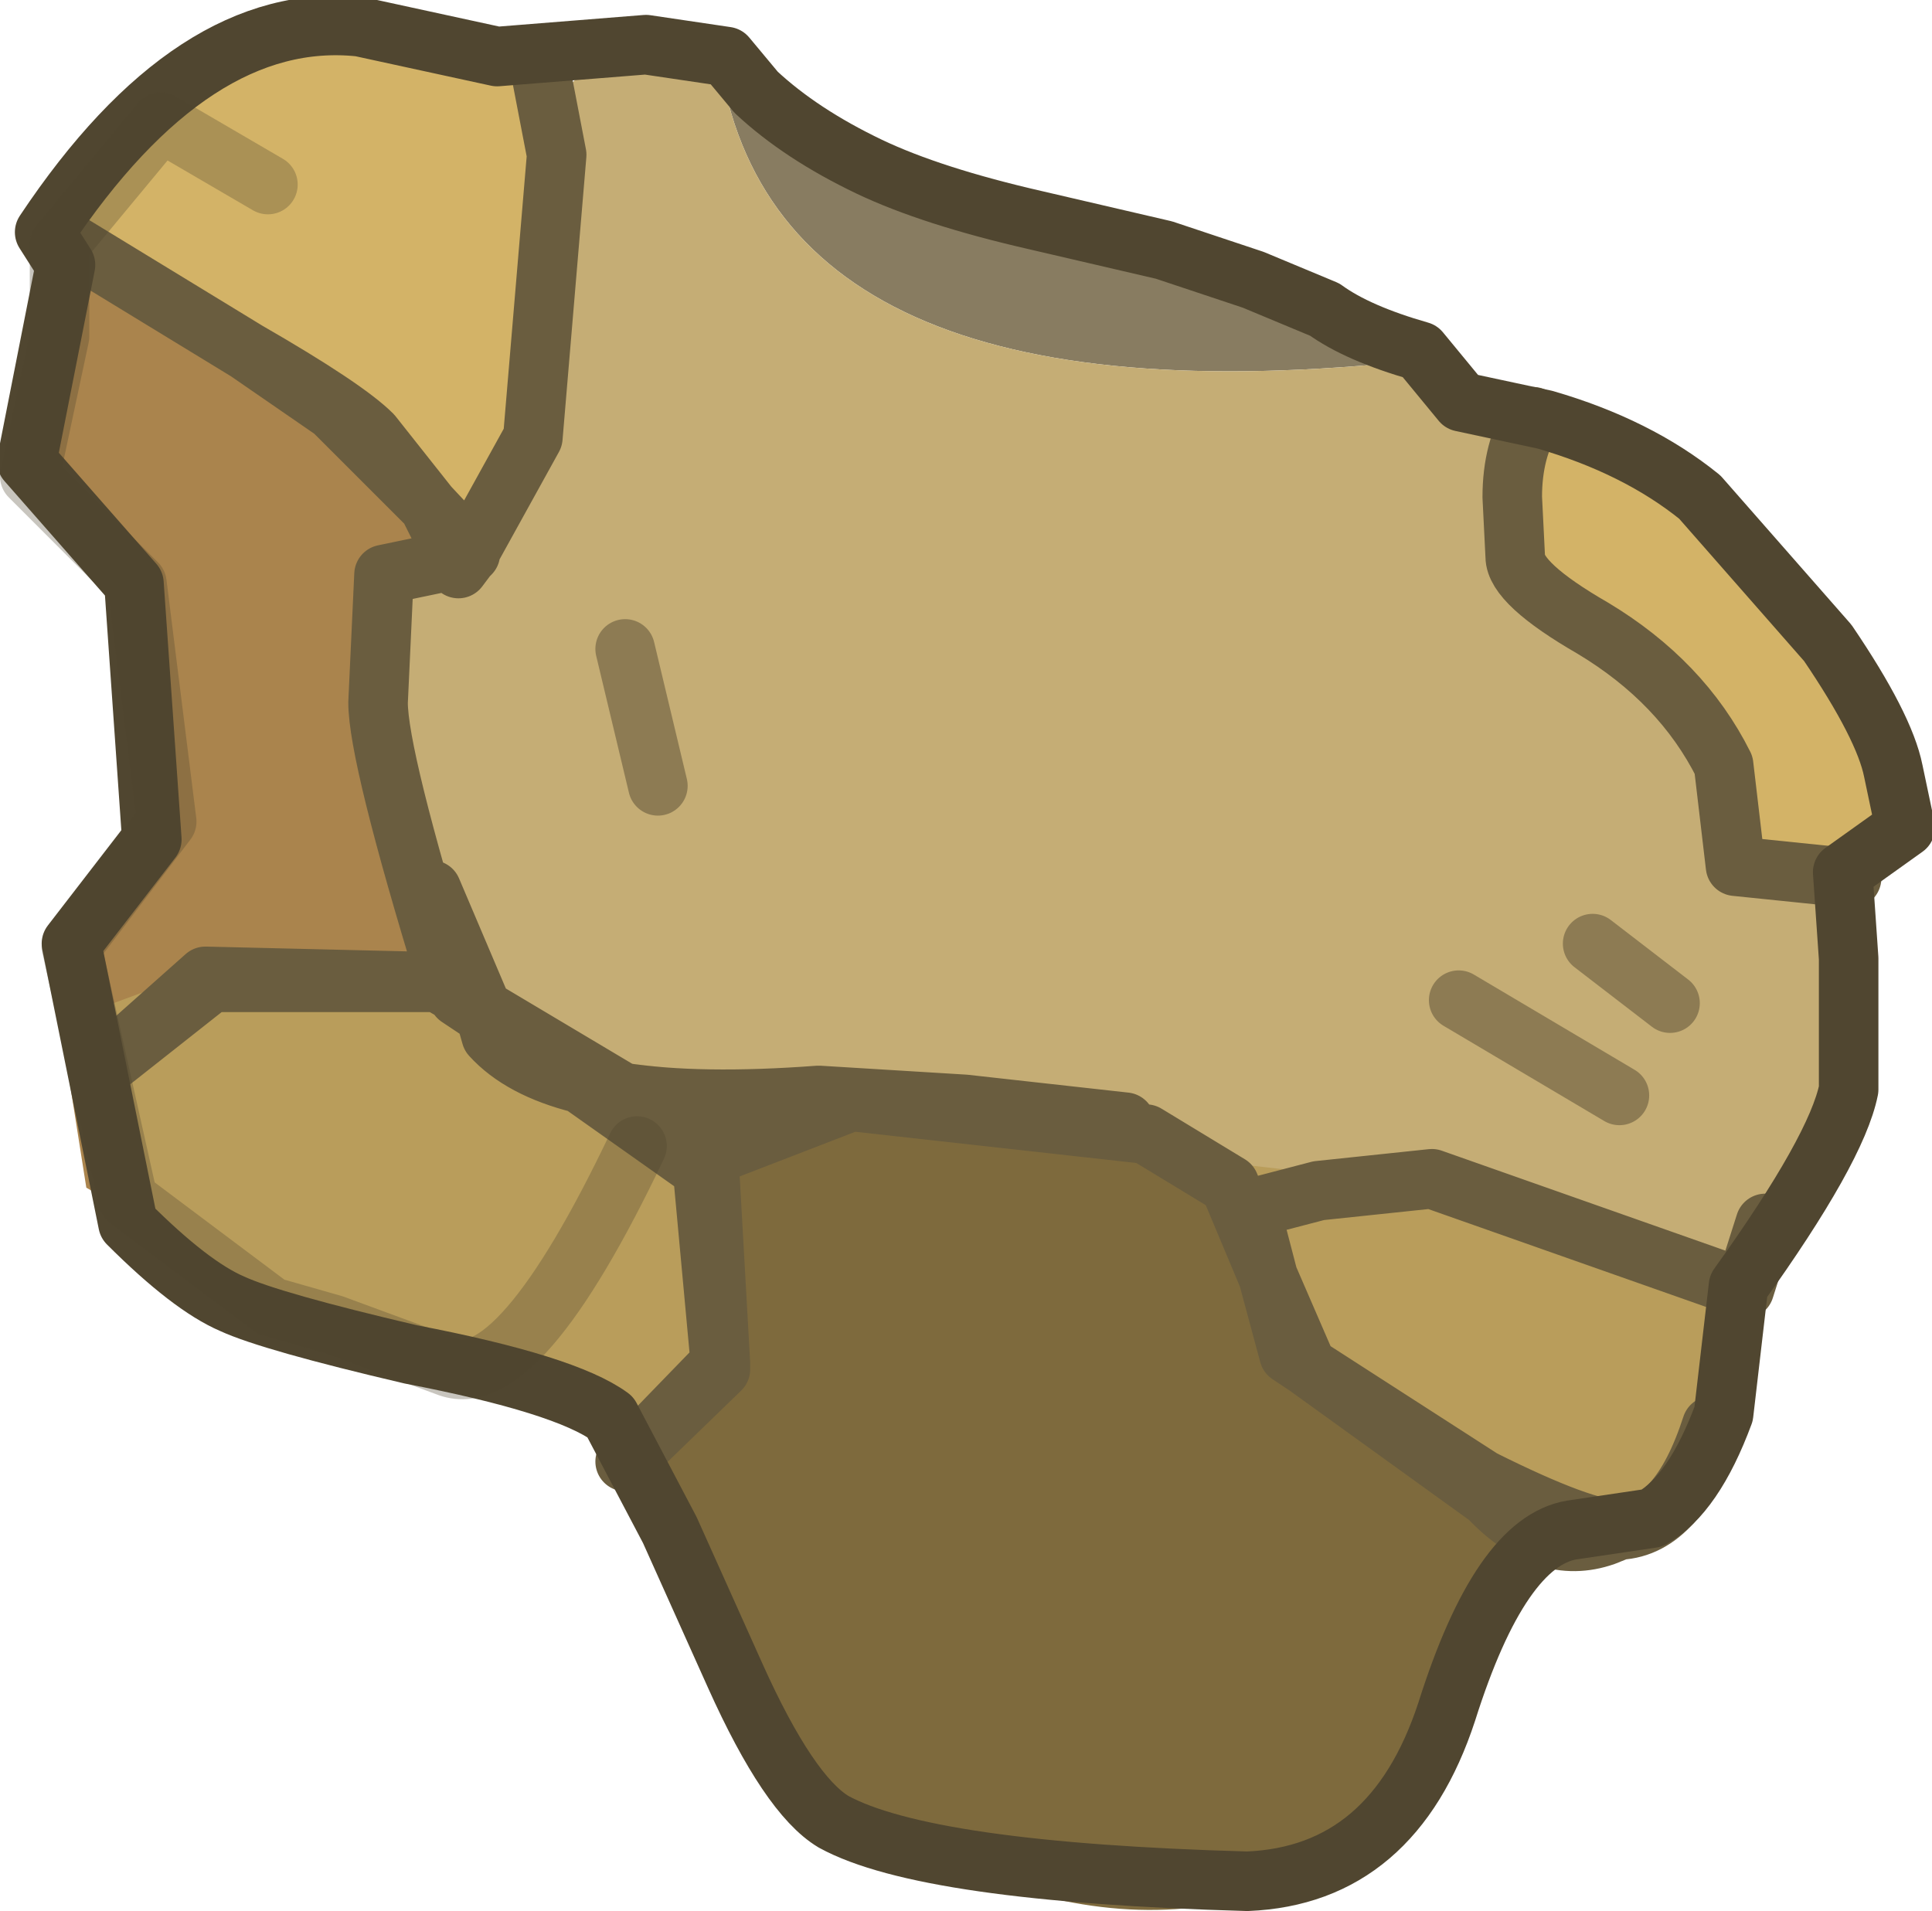 <?xml version="1.0" encoding="UTF-8" standalone="no"?>
<svg xmlns:ffdec="https://www.free-decompiler.com/flash" xmlns:xlink="http://www.w3.org/1999/xlink" ffdec:objectType="shape" height="32.1px" width="32.45px" xmlns="http://www.w3.org/2000/svg">
  <g transform="matrix(1.0, 0.0, 0.0, 1.0, 18.6, 34.9)">
    <path d="M-5.6 -5.0 Q-9.75 -13.9 -10.0 -15.6 -10.15 -16.7 -6.5 -17.4 L-1.8 -17.85 Q-0.95 -17.85 2.95 -14.8 L6.65 -11.75 Q7.0 -11.85 6.65 -9.7 6.35 -7.5 5.8 -6.75 L4.85 -4.3 Q0.6 -1.0 -5.2 -5.05 L-5.6 -5.0" fill="#7e6a3d" fill-rule="evenodd" stroke="none"/>
    <path d="M-6.55 -34.15 Q-5.4 -31.45 -0.5 -30.9 3.75 -30.05 5.25 -28.85 -5.8 -27.65 -6.55 -34.15" fill="#887c61" fill-rule="evenodd" stroke="none"/>
    <path d="M5.25 -28.85 L6.85 -27.45 7.2 -26.3 9.3 -24.8 11.0 -22.85 12.1 -20.6 Q12.6 -17.2 11.55 -14.85 11.15 -13.9 8.6 -10.4 L4.8 -11.85 2.95 -13.05 1.1 -15.75 -4.95 -16.6 -6.35 -16.05 -7.8 -16.1 -11.1 -18.25 Q-12.75 -21.6 -12.45 -26.4 -12.35 -27.8 -11.4 -29.7 L-10.05 -32.45 -8.45 -34.05 -6.55 -34.15 Q-5.8 -27.65 5.25 -28.85" fill="#c5ad75" fill-rule="evenodd" stroke="none"/>
    <path d="M-8.9 -32.4 Q-10.3 -28.45 -10.45 -26.05 -10.45 -25.65 -11.4 -25.65 -12.35 -25.6 -12.35 -25.25 -12.55 -21.65 -10.95 -18.25 L-7.7 -16.5 -6.35 -15.5 -6.35 -11.9 -11.6 -12.85 Q-15.1 -13.75 -17.15 -14.95 L-17.75 -18.75 -16.5 -20.55 -16.65 -25.0 -18.3 -26.75 Q-18.15 -30.3 -17.15 -31.85 L-12.4 -32.45 -8.9 -32.4" fill="#aa844d" fill-rule="evenodd" stroke="none"/>
    <path d="M8.75 -24.4 Q8.35 -24.05 8.15 -24.05 7.85 -24.05 6.7 -25.2 L6.55 -27.05 Q6.45 -27.75 6.75 -28.0 L8.7 -27.6 10.1 -26.6 Q12.85 -24.45 13.15 -21.05 L12.65 -20.6 Q12.15 -20.2 11.85 -20.2 L10.75 -20.25 Q10.5 -20.4 10.5 -21.05 L10.55 -21.7 Q9.9 -23.95 8.75 -24.4" fill="#d3b367" fill-rule="evenodd" stroke="none"/>
    <path d="M12.5 -20.15 L10.55 -20.35 10.35 -22.05 Q9.65 -23.45 8.15 -24.35 6.85 -25.1 6.85 -25.55 L6.8 -26.55 Q6.8 -27.35 7.15 -27.9" ffdec:has-small-stroke="true" ffdec:original-stroke-width="0.95" fill="none" stroke="#6a5d3f" stroke-linecap="round" stroke-linejoin="round" stroke-width="1.0"/>
    <path d="M-1.2 -15.95 L-9.5 -17.15 Q-9.05 -16.6 -7.9 -16.35 -6.95 -15.85 -6.85 -13.95 -6.6 -11.7 -7.6 -11.1 -8.8 -10.35 -11.4 -12.6 -15.15 -12.55 -16.5 -14.05 -17.6 -15.3 -17.1 -17.9 L-16.15 -18.25 -11.15 -18.05 -9.5 -17.2 -4.15 -16.6 -1.2 -15.95 M11.0 -13.25 L10.65 -11.0 Q9.75 -9.6 8.4 -9.6 7.25 -9.55 5.55 -10.3 4.3 -10.85 3.7 -11.35 L3.0 -11.9 1.7 -15.4 5.3 -15.0 6.95 -14.65 11.0 -13.25" fill="#b99d5b" fill-rule="evenodd" stroke="none"/>
    <path d="M-9.3 -31.8 L-9.75 -28.1 -10.6 -25.5 Q-12.35 -27.8 -13.95 -28.65 L-17.95 -30.7 Q-15.85 -34.5 -12.65 -34.45 -9.75 -34.45 -9.4 -32.2 L-9.3 -31.8" fill="#d3b367" fill-rule="evenodd" stroke="none"/>
    <path d="M10.15 -10.95 Q9.6 -9.25 8.6 -9.2 L8.35 -9.1 Q7.35 -8.75 6.4 -9.75 L3.35 -11.95 3.05 -12.15 2.7 -13.45 2.05 -15.0 0.65 -15.85 -4.3 -16.4 -6.5 -15.55 -6.55 -15.6 -6.7 -15.55 -6.5 -12.0 -6.5 -11.9 -8.1 -10.35 -6.5 -12.0 -6.8 -15.25 -8.85 -16.7 Q-9.85 -16.95 -10.35 -17.5 L-10.45 -17.85 -10.9 -18.15 -10.9 -18.2 -11.25 -18.4 -15.05 -18.4 -16.95 -16.9 -15.15 -18.5 -10.95 -18.4 -11.1 -18.45 Q-12.25 -22.2 -12.25 -23.1 L-12.15 -25.25 -10.95 -25.5 -11.4 -26.4 -13.0 -28.0 -14.45 -29.0 -17.4 -30.8 M-9.5 -33.6 L-9.25 -32.3 -9.65 -27.55 -10.7 -25.65 -10.7 -25.6 -10.75 -25.55 -10.9 -25.35 -10.95 -25.5 -10.75 -25.55 -10.7 -25.65 -11.4 -26.4 -12.35 -27.6 Q-12.8 -28.05 -14.45 -29.0 M-6.55 -15.6 L-4.3 -16.4 0.3 -16.05 -2.4 -16.35 -4.85 -16.5 Q-6.85 -16.35 -8.15 -16.55 L-6.55 -15.6 M-8.15 -16.55 L-8.85 -16.7 -10.45 -17.85 -10.5 -17.95 -10.9 -18.2 -10.95 -18.4 -11.35 -19.95 -10.5 -17.95 -8.15 -16.55 M2.7 -13.45 L2.4 -14.6 3.55 -14.9 5.45 -15.1 10.7 -13.25 11.05 -14.35 M3.35 -11.95 L2.7 -13.45 M3.35 -11.95 L6.3 -10.05 Q8.0 -9.2 8.6 -9.2" ffdec:has-small-stroke="true" ffdec:original-stroke-width="0.95" fill="none" stroke="#6a5d3f" stroke-linecap="round" stroke-linejoin="round" stroke-width="1.0"/>
    <path d="M-17.85 -31.0 Q-15.35 -34.75 -12.55 -34.45 L-10.25 -33.95 -7.75 -34.15 -6.4 -33.95 -5.9 -33.35 Q-5.15 -32.65 -4.0 -32.1 -2.95 -31.6 -1.2 -31.2 L0.95 -30.7 2.45 -30.2 3.65 -29.7 Q4.2 -29.3 5.25 -29.0 L5.95 -28.15 7.35 -27.85 Q8.9 -27.4 9.95 -26.55 L12.1 -24.1 Q13.05 -22.7 13.2 -21.95 L13.4 -21.0 12.35 -20.25 12.45 -18.8 12.45 -16.6 Q12.25 -15.6 10.6 -13.3 L10.35 -11.15 Q9.85 -9.8 9.15 -9.4 L7.8 -9.2 Q6.6 -9.0 5.7 -6.15 4.8 -3.4 2.35 -3.3 -3.05 -3.45 -4.6 -4.3 -5.35 -4.75 -6.25 -6.75 L-7.35 -9.2 -8.35 -11.1 Q-9.1 -11.65 -11.7 -12.15 -14.05 -12.7 -14.7 -13.0 -15.4 -13.3 -16.45 -14.35 L-17.4 -19.05 -16.05 -20.8 -16.35 -25.1 -18.15 -27.15 -17.5 -30.45 -17.85 -31.0 Z" ffdec:has-small-stroke="true" ffdec:original-stroke-width="0.95" fill="none" stroke="#504630" stroke-linecap="round" stroke-linejoin="round" stroke-width="1.0"/>
    <path d="M-7.55 -21.7 L-8.1 -24.0" ffdec:has-small-stroke="true" ffdec:original-stroke-width="0.95" fill="none" stroke="#8d7b53" stroke-linecap="round" stroke-linejoin="round" stroke-width="1.0"/>
    <path d="M9.45 -18.05 L8.15 -19.05" ffdec:has-small-stroke="true" ffdec:original-stroke-width="0.95" fill="none" stroke="#8d7b53" stroke-linecap="round" stroke-linejoin="round" stroke-width="1.0"/>
    <path d="M8.6 -16.5 L5.9 -18.1" ffdec:has-small-stroke="true" ffdec:original-stroke-width="0.95" fill="none" stroke="#8d7b53" stroke-linecap="round" stroke-linejoin="round" stroke-width="1.0"/>
    <path d="M-14.1 -31.8 L-15.9 -32.85 -17.6 -30.8 -17.6 -29.25 -18.1 -26.9 -16.3 -25.1 -15.8 -21.1 -17.4 -19.0 -16.45 -14.75 -14.05 -12.95 -13.0 -12.65 -11.1 -11.95 Q-9.9 -11.45 -7.9 -15.65" ffdec:has-small-stroke="true" ffdec:original-stroke-width="0.95" fill="none" stroke="#504630" stroke-linecap="round" stroke-linejoin="round" stroke-opacity="0.31" stroke-width="1.0"/>
  </g>
</svg>
